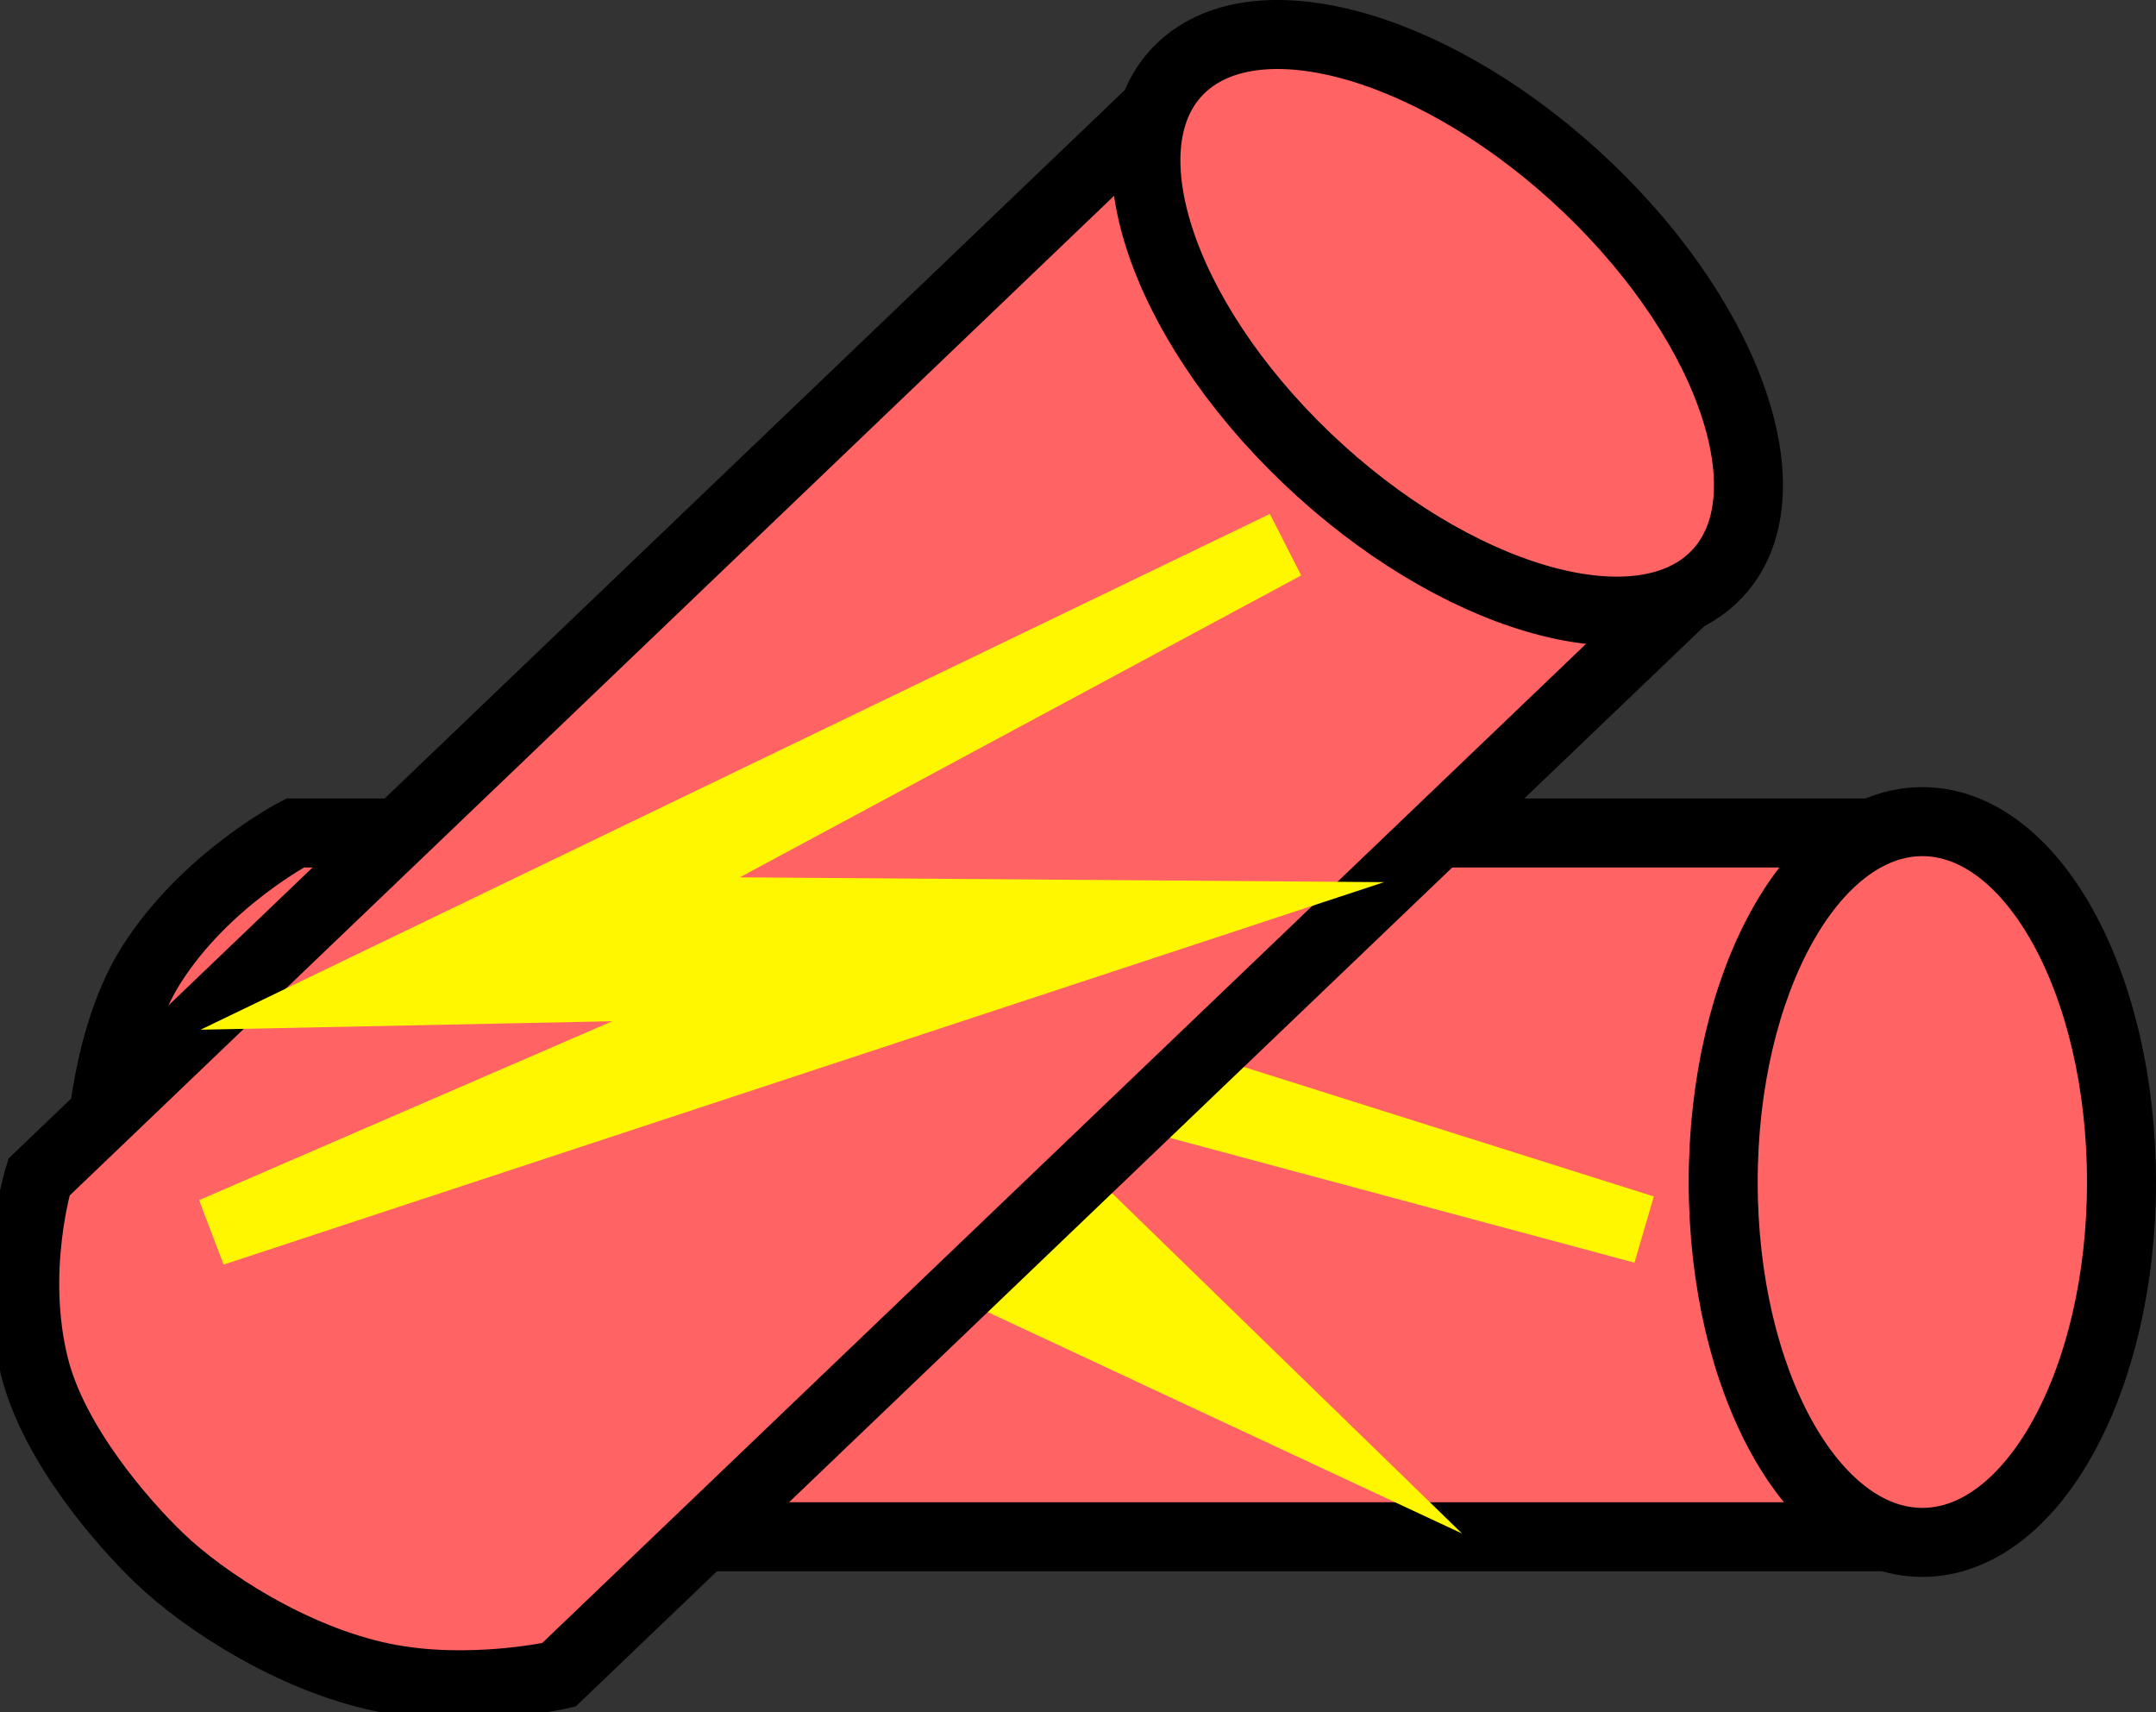 <svg version="1.1" xmlns="http://www.w3.org/2000/svg" xmlns:xlink="http://www.w3.org/1999/xlink" width="15.622" height="12.404" viewBox="0,0,15.622,12.404"><rect x="0" y="0" width="15.622" height="12.404" fill="#333333" stroke="none"/><g transform="translate(-233.056,-172.318)"><g data-paper-data="{&quot;isPaintingLayer&quot;:true}" fill-rule="nonzero" stroke-width="0.5" stroke-linejoin="miter" stroke-miterlimit="10" stroke-dasharray="" stroke-dashoffset="0" style="mix-blend-mode: normal"><g><path d="M235.195,183.452c0,0 -0.568,-0.334 -0.915,-0.849c-0.363,-0.539 -0.507,-1.27 -0.507,-1.705c0,-0.374 0.073,-1.107 0.381,-1.592c0.392,-0.616 1.04,-0.953 1.04,-0.953h11.574l0,5.099z" fill="#ff6363" stroke="#000000" stroke-linecap="butt"/><path d="M239.521,179.763l2.893,2.813l-6.62,-3.09l4.274,1.542l-2.244,-2.058l7.14,2.255z" fill="#fff700" stroke="#fff700" stroke-linecap="round"/><path d="M248.428,180.882c0,1.442 -0.646,2.611 -1.443,2.611c-0.797,0 -1.443,-1.169 -1.443,-2.611c0,-1.442 0.646,-2.611 1.443,-2.611c0.797,0 1.443,1.169 1.443,2.611z" fill="#ff6363" stroke="#000000" stroke-linecap="butt"/></g><g><path d="M237.105,184.453c0,0 -0.648,0.148 -1.274,0.019c-0.655,-0.135 -1.297,-0.555 -1.618,-0.863c-0.276,-0.264 -0.766,-0.832 -0.906,-1.384c-0.178,-0.701 0.031,-1.378 0.031,-1.378l8.184,-7.833l3.767,3.606z" fill="#ff6363" stroke="#000000" stroke-linecap="butt"/><path d="M237.438,178.917l4.124,0.031l-6.964,2.295l4.161,-1.802l-3.107,0.064l6.714,-3.238z" fill="#fff700" stroke="#fff700" stroke-linecap="round"/><path d="M244.563,173.68c1.065,1.02 1.472,2.284 0.908,2.823c-0.564,0.54 -1.884,0.15 -2.95,-0.869c-1.065,-1.02 -1.472,-2.284 -0.908,-2.823c0.564,-0.54 1.884,-0.15 2.95,0.869z" fill="#ff6363" stroke="#000000" stroke-linecap="butt"/></g></g></g></svg>